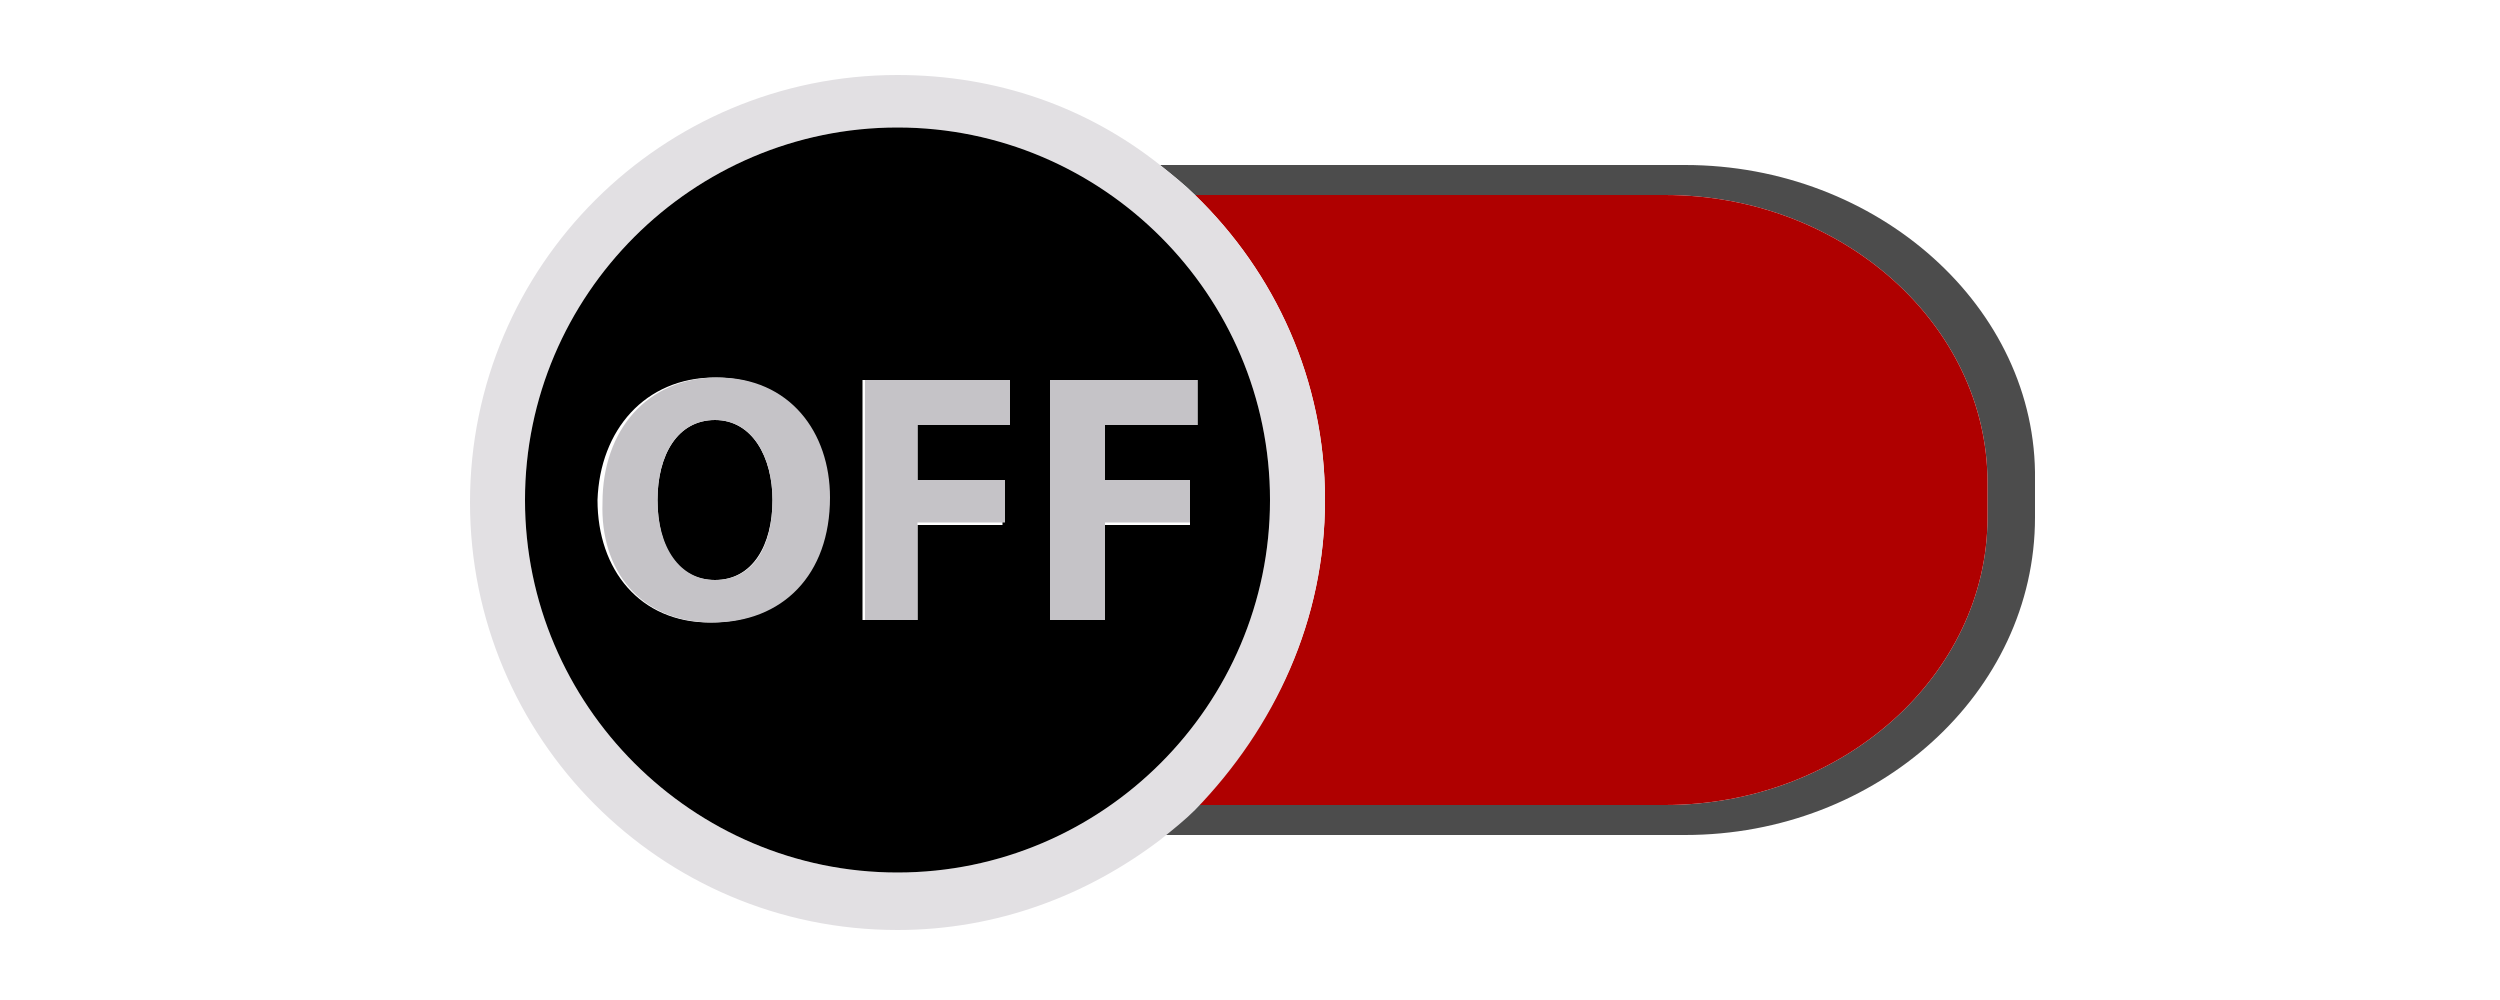 <?xml version="1.0" encoding="utf-8"?>
<!-- Generator: Adobe Illustrator 19.1.0, SVG Export Plug-In . SVG Version: 6.00 Build 0)  -->
<svg version="1.1" id="Calque_1" xmlns="http://www.w3.org/2000/svg" xmlns:xlink="http://www.w3.org/1999/xlink" x="0px" y="0px"
	 viewBox="-53 108.9 100 40" style="enable-background:new -53 108.9 100 40;" xml:space="preserve">
<style type="text/css">
	.st0{fill:#4C4C4C;}
	.st1{fill:#AF0000;}
	.st2{fill:#E2E0E3;}
	.st3{fill:#C5C3C7;}
</style>
<g>
	<path class="st0" d="M14.4,115.5h-21c0.5,0.4,1,0.8,1.4,1.2h18.8c7.1,0,12.9,5.2,12.9,11.5v1.4c0,6.3-5.8,11.5-12.9,11.5H-5.2
		c-0.4,0.4-0.9,0.8-1.4,1.2h21c7.7,0,14-5.7,14-12.7v-1.5C28.5,121.2,22.1,115.5,14.4,115.5z"/>
	<path class="st1" d="M0,128.9c0,4.8-2,9.1-5.2,12.2h18.8c7.1,0,12.9-5.2,12.9-11.5v-1.4c0-6.3-5.8-11.5-12.9-11.5H-5.2
		C-2,119.8,0,124.1,0,128.9z"/>
	<path class="st2" d="M0,128.9c0-4.8-2-9.1-5.2-12.2c-0.4-0.4-0.9-0.8-1.4-1.2c-2.9-2.3-6.5-3.6-10.5-3.6c-9.4,0-17.1,7.6-17.1,17.1
		c0,9.4,7.6,17.1,17.1,17.1c4,0,7.6-1.4,10.5-3.6c0.5-0.4,1-0.8,1.4-1.2C-2,138,0,133.7,0,128.9z M-17.1,143.8
		c-8.2,0-14.9-6.7-14.9-14.9s6.7-14.9,14.9-14.9s14.9,6.7,14.9,14.9C-2.2,137.1-8.9,143.8-17.1,143.8z"/>
	<path d="M-24.4,132.1c1.5,0,2.3-1.4,2.3-3.2c0-1.7-0.8-3.2-2.3-3.2s-2.3,1.4-2.3,3.2C-26.7,130.8-25.9,132.1-24.4,132.1z"/>
	<path d="M-2.2,128.9c0-8.2-6.7-14.9-14.9-14.9S-32,120.7-32,128.9s6.7,14.9,14.9,14.9S-2.2,137.1-2.2,128.9z M-18.4,124.1h5.8v1.8
		h-3.7v2.2h3.4v1.8h-3.4v3.8h-2.2v-9.6H-18.4z M-5.1,124.1v1.8h-3.7v2.2h3.4v1.8h-3.4v3.8H-11v-9.5L-5.1,124.1L-5.1,124.1z
		 M-24.4,124c2.9,0,4.5,2.2,4.5,4.8c0,3.1-1.9,5-4.7,5s-4.5-2.1-4.5-4.9C-29,126.1-27.2,124-24.4,124z"/>
	<path class="st3" d="M-24.5,133.8c2.8,0,4.7-1.9,4.7-5c0-2.6-1.6-4.8-4.5-4.8c-2.8,0-4.6,2.1-4.6,5
		C-29,131.7-27.4,133.8-24.5,133.8z M-24.4,125.7c1.5,0,2.3,1.5,2.3,3.2c0,1.9-0.8,3.2-2.3,3.2c-1.4,0-2.3-1.3-2.3-3.2
		C-26.7,127.1-25.9,125.7-24.4,125.7z"/>
	<polygon class="st3" points="-16.3,129.8 -12.8,129.8 -12.8,128.1 -16.3,128.1 -16.3,125.9 -12.6,125.9 -12.6,124.1 -18.4,124.1 
		-18.4,133.7 -16.3,133.7 	"/>
	<polygon class="st3" points="-11,133.7 -8.8,133.7 -8.8,129.8 -5.4,129.8 -5.4,128.1 -8.8,128.1 -8.8,125.9 -5.1,125.9 -5.1,124.1 
		-11,124.1 	"/>
</g>
</svg>
